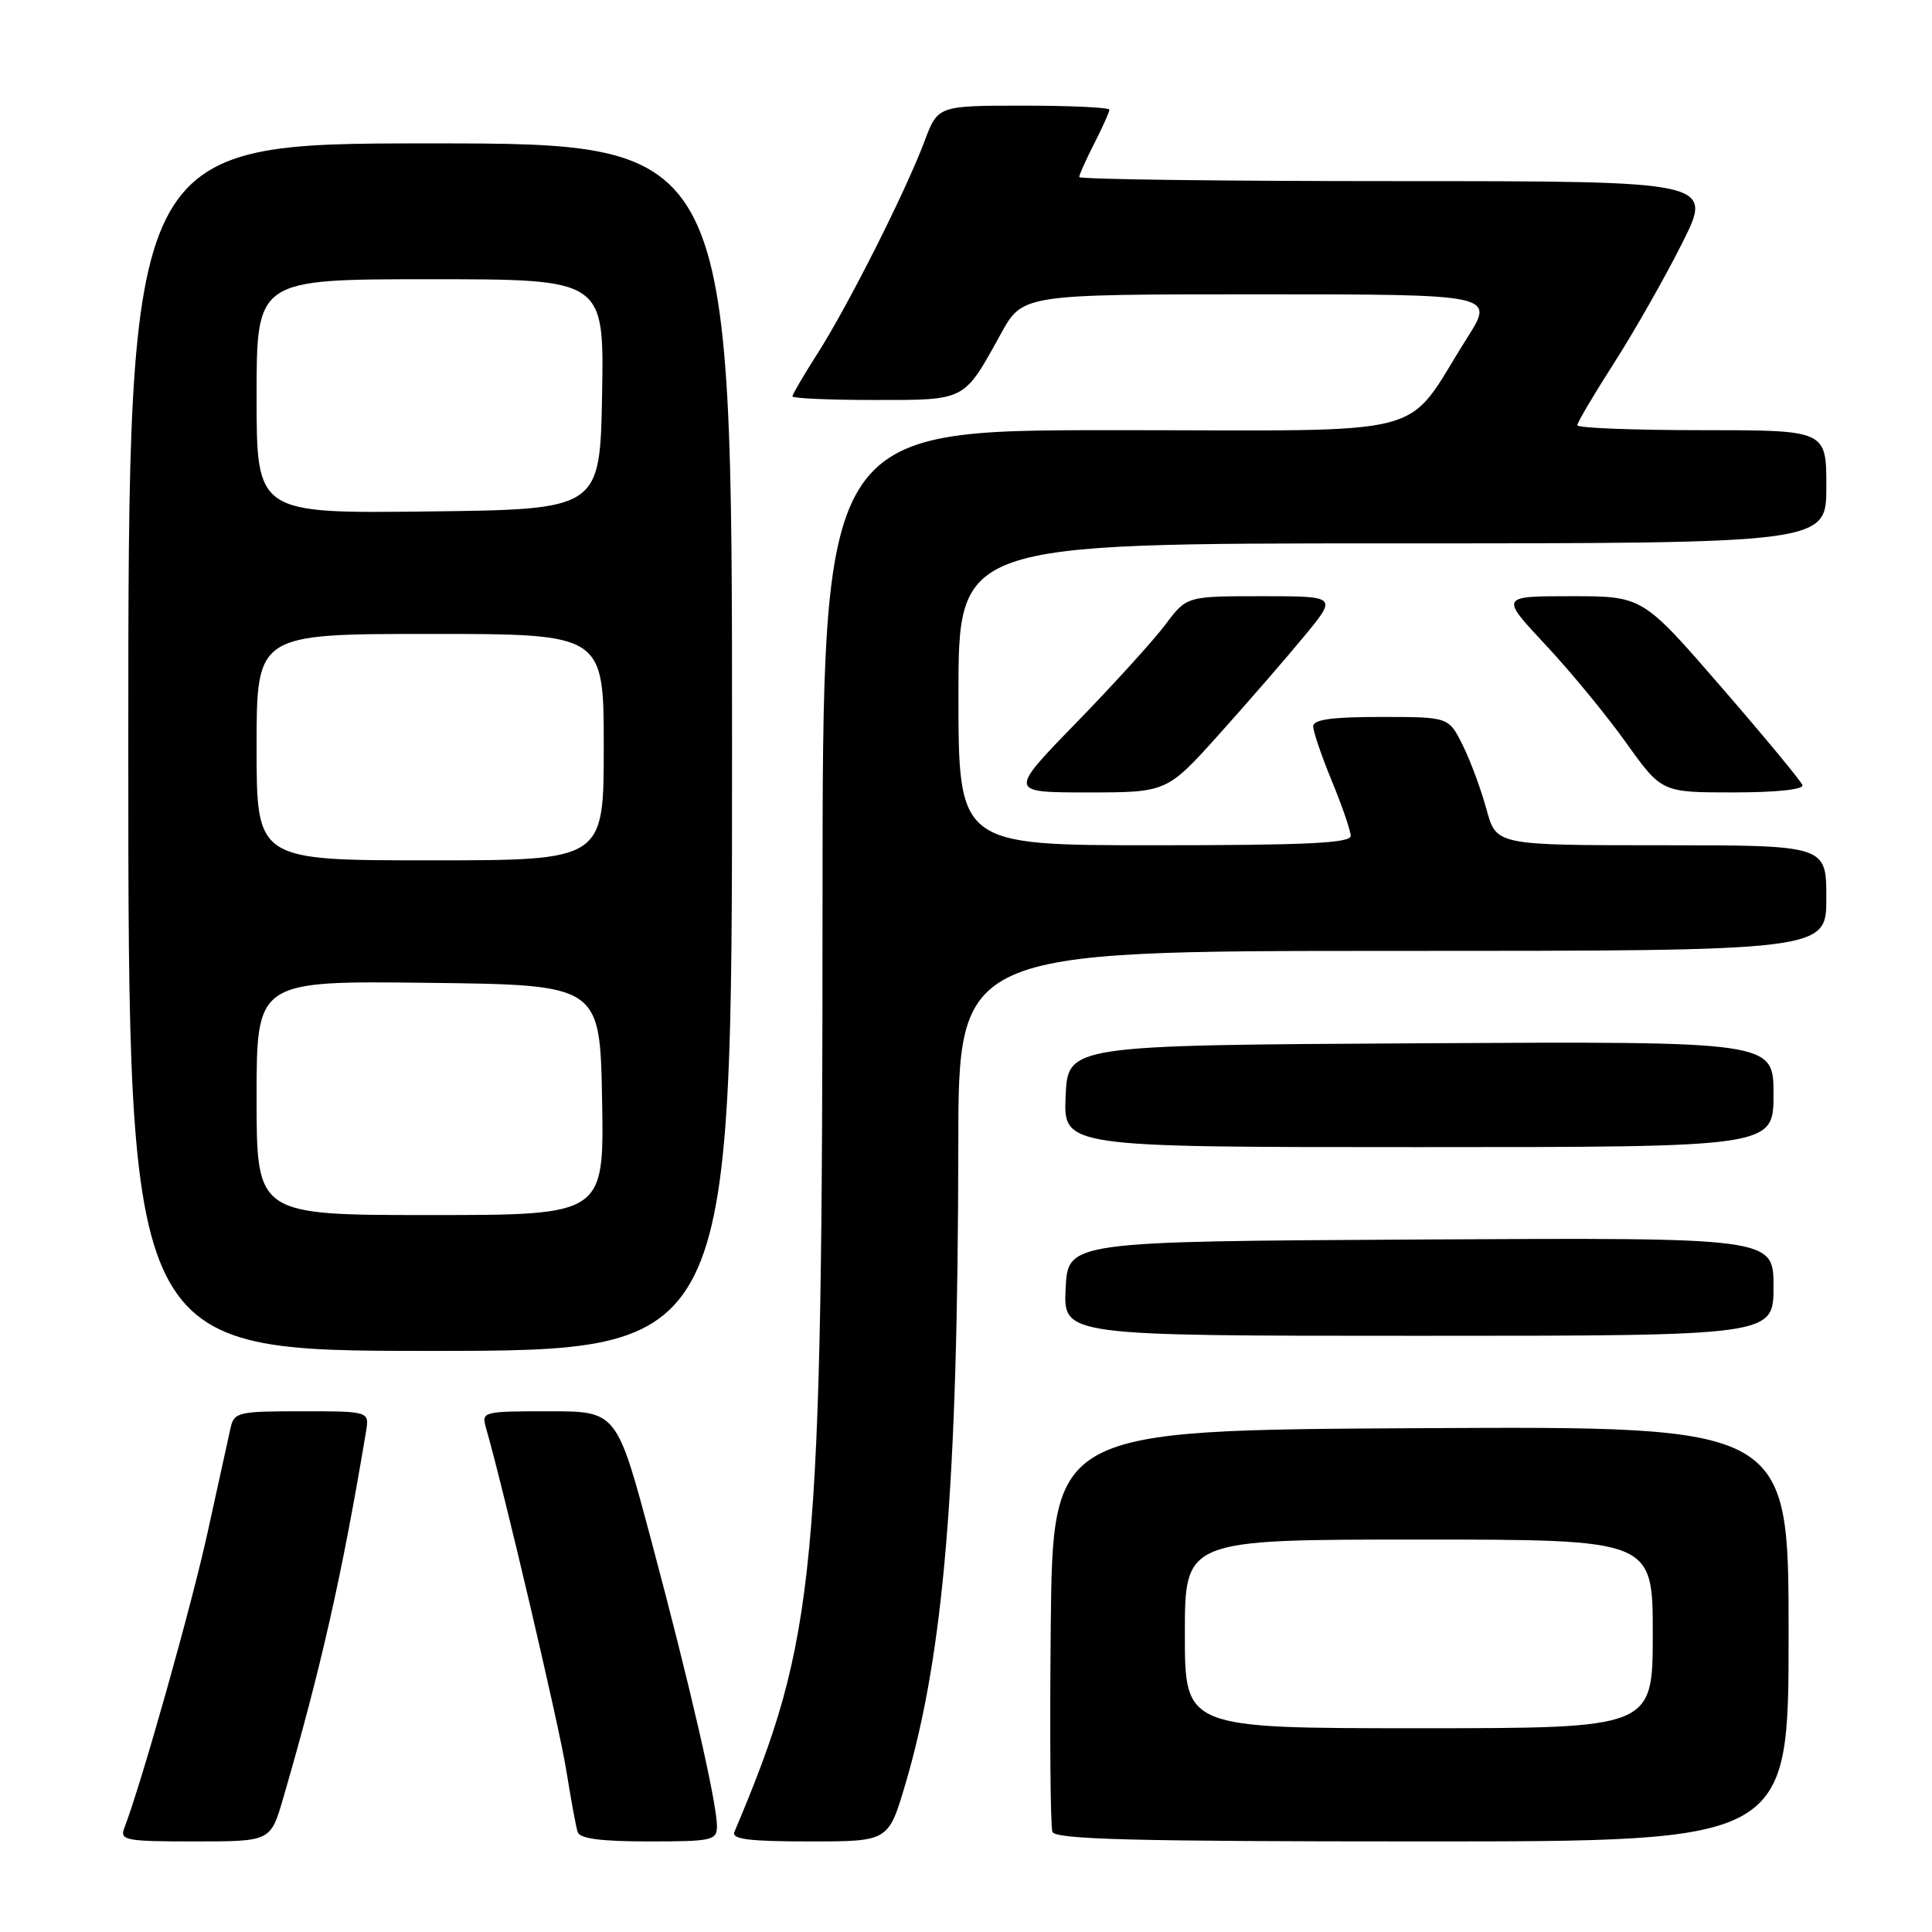 <?xml version="1.0" encoding="UTF-8" standalone="no"?>
<!DOCTYPE svg PUBLIC "-//W3C//DTD SVG 1.1//EN" "http://www.w3.org/Graphics/SVG/1.1/DTD/svg11.dtd" >
<svg xmlns="http://www.w3.org/2000/svg" xmlns:xlink="http://www.w3.org/1999/xlink" version="1.1" viewBox="0 0 256 256">
 <g >
 <path fill="currentColor"
d=" M 37.53 238.25 C 42.55 220.99 45.33 208.69 48.49 189.75 C 48.95 187.00 48.95 187.00 39.99 187.00 C 31.52 187.00 31.01 187.12 30.54 189.25 C 30.26 190.49 28.91 196.68 27.52 203.00 C 25.39 212.76 18.71 236.44 16.46 242.25 C 15.85 243.85 16.67 244.00 25.82 244.00 C 35.86 244.00 35.86 244.00 37.53 238.25 Z  M 95.00 241.99 C 95.00 238.89 91.42 223.29 86.33 204.25 C 81.73 187.00 81.73 187.00 72.75 187.00 C 63.91 187.00 63.78 187.04 64.41 189.25 C 66.75 197.39 74.10 228.71 75.02 234.50 C 75.64 238.35 76.32 242.06 76.54 242.75 C 76.82 243.63 79.62 244.00 85.97 244.00 C 94.35 244.00 95.00 243.86 95.00 241.99 Z  M 119.94 236.50 C 125.08 219.16 126.93 196.87 126.98 151.75 C 127.00 126.00 127.00 126.00 184.50 126.00 C 242.00 126.00 242.00 126.00 242.00 119.00 C 242.00 112.00 242.00 112.00 220.13 112.00 C 198.26 112.00 198.26 112.00 196.97 107.25 C 196.26 104.64 194.85 100.81 193.82 98.75 C 191.96 95.00 191.96 95.00 182.98 95.00 C 176.46 95.00 174.00 95.34 174.00 96.25 C 174.01 96.94 175.12 100.20 176.48 103.50 C 177.84 106.80 178.96 110.06 178.98 110.75 C 178.99 111.72 173.15 112.00 153.00 112.00 C 127.00 112.00 127.00 112.00 127.00 92.00 C 127.00 72.00 127.00 72.00 184.50 72.00 C 242.00 72.00 242.00 72.00 242.00 64.50 C 242.00 57.00 242.00 57.00 225.50 57.00 C 216.43 57.00 209.00 56.71 209.00 56.35 C 209.00 55.99 211.19 52.28 213.87 48.10 C 216.55 43.92 220.60 36.79 222.88 32.25 C 227.02 24.00 227.02 24.00 185.01 24.00 C 161.91 24.00 143.00 23.76 143.00 23.46 C 143.00 23.16 143.90 21.16 145.00 19.00 C 146.10 16.84 147.00 14.84 147.00 14.54 C 147.00 14.24 141.89 14.00 135.64 14.00 C 124.27 14.00 124.27 14.00 122.49 18.75 C 120.00 25.38 112.39 40.47 108.37 46.77 C 106.52 49.67 105.00 52.26 105.00 52.52 C 105.00 52.78 109.88 53.00 115.85 53.00 C 128.07 53.00 127.66 53.21 132.61 44.25 C 135.50 39.00 135.50 39.00 166.78 39.00 C 198.06 39.00 198.06 39.00 194.42 44.75 C 185.81 58.33 190.92 57.00 147.45 57.00 C 109.00 57.00 109.00 57.00 108.99 119.75 C 108.96 209.00 108.21 216.90 97.31 242.75 C 96.91 243.70 99.26 244.00 107.25 244.00 C 117.71 244.00 117.71 244.00 119.94 236.50 Z  M 237.00 216.49 C 237.00 188.98 237.00 188.98 188.25 189.24 C 139.50 189.50 139.50 189.50 139.23 215.48 C 139.09 229.77 139.18 242.04 139.45 242.73 C 139.83 243.73 150.23 244.00 188.47 244.00 C 237.00 244.00 237.00 244.00 237.00 216.49 Z  M 97.00 99.00 C 97.00 19.00 97.00 19.00 57.00 19.00 C 17.00 19.00 17.00 19.00 17.00 99.00 C 17.00 179.00 17.00 179.00 57.00 179.00 C 97.00 179.00 97.00 179.00 97.00 99.00 Z  M 235.00 170.49 C 235.00 163.98 235.00 163.98 188.25 164.24 C 141.50 164.50 141.50 164.50 141.20 170.75 C 140.90 177.00 140.90 177.00 187.95 177.00 C 235.00 177.00 235.00 177.00 235.00 170.49 Z  M 235.00 144.99 C 235.00 137.98 235.00 137.98 188.25 138.24 C 141.50 138.50 141.50 138.50 141.20 145.25 C 140.91 152.00 140.91 152.00 187.95 152.00 C 235.00 152.00 235.00 152.00 235.00 144.99 Z  M 161.58 97.25 C 165.40 92.99 170.48 87.14 172.86 84.25 C 177.19 79.00 177.19 79.00 167.21 79.00 C 157.24 79.00 157.24 79.00 154.43 82.75 C 152.89 84.81 147.58 90.66 142.63 95.75 C 133.63 105.00 133.63 105.00 144.12 105.00 C 154.62 105.00 154.62 105.00 161.58 97.25 Z  M 238.83 104.03 C 238.65 103.50 233.81 97.65 228.07 91.03 C 217.65 79.00 217.65 79.00 208.21 79.00 C 198.77 79.00 198.77 79.00 204.78 85.43 C 208.09 88.96 212.90 94.81 215.48 98.43 C 220.18 105.00 220.18 105.00 229.67 105.00 C 235.36 105.00 239.03 104.61 238.83 104.03 Z  M 157.00 216.50 C 157.00 204.00 157.00 204.00 188.00 204.00 C 219.00 204.00 219.00 204.00 219.00 216.50 C 219.00 229.00 219.00 229.00 188.00 229.00 C 157.00 229.00 157.00 229.00 157.00 216.50 Z  M 34.00 145.48 C 34.00 129.96 34.00 129.96 56.75 130.23 C 79.50 130.50 79.50 130.50 79.78 145.75 C 80.05 161.00 80.05 161.00 57.03 161.00 C 34.00 161.00 34.00 161.00 34.00 145.48 Z  M 34.00 99.00 C 34.00 84.00 34.00 84.00 57.00 84.00 C 80.00 84.00 80.00 84.00 80.00 99.00 C 80.00 114.00 80.00 114.00 57.00 114.00 C 34.00 114.00 34.00 114.00 34.00 99.00 Z  M 34.00 52.52 C 34.00 37.00 34.00 37.00 57.03 37.00 C 80.05 37.00 80.05 37.00 79.78 52.25 C 79.50 67.50 79.50 67.50 56.75 67.77 C 34.00 68.04 34.00 68.04 34.00 52.52 Z "/>
</g>
</svg>